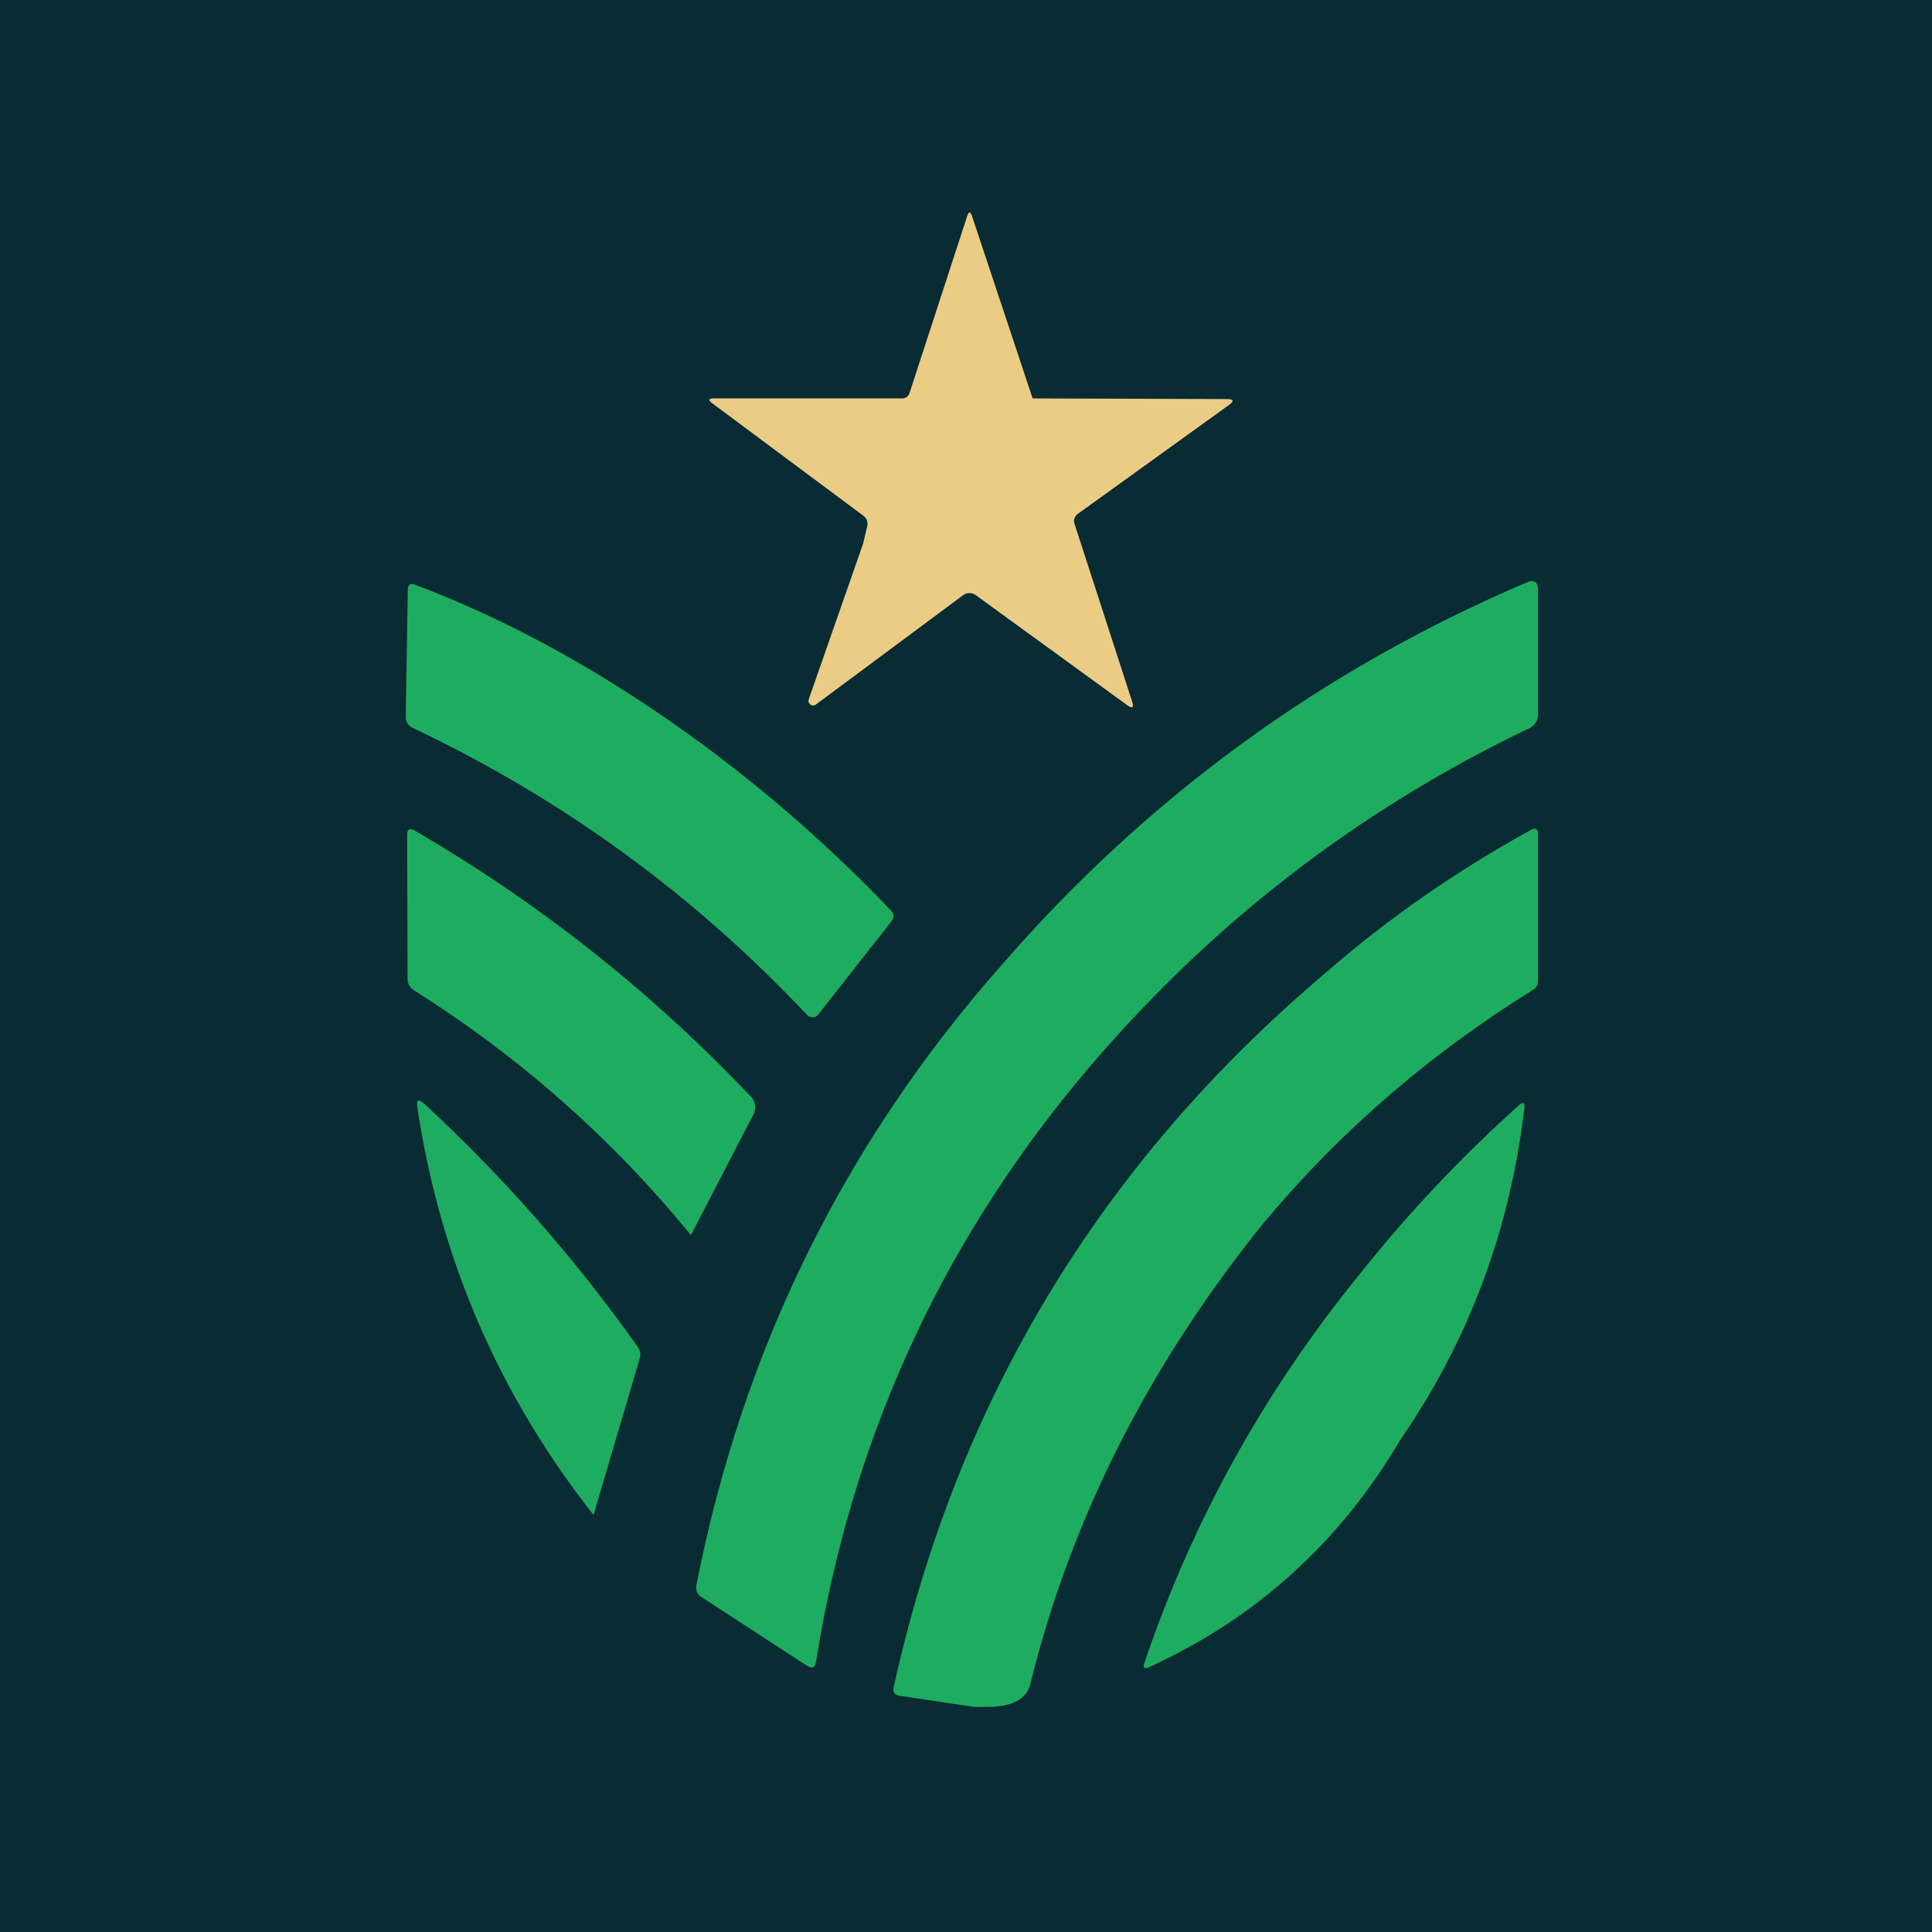 <svg width="100" height="100" viewBox="0 0 100 100" fill="none" xmlns="http://www.w3.org/2000/svg">
<rect width="100" height="100" fill="#092B33"/>
<path fill-rule="evenodd" clip-rule="evenodd" d="M45.752 27.956C48.404 27.003 51.872 22.676 53.449 20.622L50.316 11.198C50.23 10.934 50.143 10.934 50.057 11.198L47.082 20.328C47.018 20.524 46.884 20.622 46.679 20.622H36.948C36.671 20.622 36.643 20.706 36.866 20.874L44.68 26.688C44.871 26.834 44.939 27.023 44.884 27.255L44.673 28.142C44.673 28.142 44.673 28.142 44.673 28.142L41.861 36.194C41.844 36.243 41.842 36.296 41.857 36.345C41.871 36.395 41.902 36.438 41.943 36.469C41.985 36.5 42.035 36.516 42.087 36.516C42.139 36.515 42.189 36.498 42.23 36.467L49.866 30.796C49.958 30.731 50.067 30.696 50.18 30.696C50.292 30.696 50.402 30.731 50.494 30.796L58.328 36.488C58.614 36.697 58.703 36.633 58.594 36.297L55.626 27.139C55.548 26.911 55.607 26.727 55.803 26.586L63.603 20.97C63.894 20.761 63.86 20.656 63.5 20.656L53.449 20.622C51.872 22.676 48.404 27.003 45.752 27.956Z" fill="#EACC85"/>
<path d="M21.478 30.264C30.69 33.717 39.534 40.207 46.112 47.126C46.285 47.304 46.294 47.49 46.14 47.686L42.352 52.51C42.32 52.553 42.278 52.588 42.23 52.613C42.182 52.638 42.129 52.653 42.074 52.655C42.02 52.658 41.965 52.649 41.914 52.628C41.864 52.608 41.817 52.577 41.779 52.538C35.91 46.3 29.105 41.346 21.362 37.675C21.116 37.557 20.996 37.361 21 37.088L21.109 30.51C21.114 30.255 21.237 30.173 21.478 30.264Z" fill="#1EAD60"/>
<path d="M35.788 63.879C35.784 63.885 35.779 63.889 35.774 63.893C35.768 63.897 35.762 63.899 35.756 63.899C35.75 63.9 35.744 63.899 35.739 63.897C35.734 63.895 35.729 63.891 35.726 63.886C31.646 58.904 26.88 54.696 21.43 51.261C21.207 51.12 21.096 50.918 21.096 50.654L21.075 43.216C21.075 42.916 21.205 42.841 21.464 42.991C27.924 46.749 33.725 51.339 38.865 56.762C38.981 56.882 39.055 57.036 39.078 57.201C39.102 57.367 39.072 57.535 38.995 57.683L35.788 63.879Z" fill="#1EAD60"/>
<path d="M55.775 55.963C48.547 64.707 44.034 74.722 42.237 86.009C42.186 86.319 42.032 86.389 41.773 86.221L36.279 82.645C36.186 82.584 36.114 82.498 36.072 82.397C36.029 82.295 36.018 82.185 36.04 82.079C38.42 69.9 43.681 59.198 51.824 49.972C59.376 41.264 68.441 34.656 79.018 30.148C79.409 29.984 79.605 30.114 79.605 30.537V37.006C79.605 37.147 79.565 37.285 79.488 37.404C79.412 37.524 79.304 37.62 79.175 37.682C70.067 42.04 62.267 48.134 55.775 55.963Z" fill="#1EAD60"/>
<path d="M65.199 63.551C59.363 70.858 55.407 78.726 53.332 87.156C53.137 87.956 52.382 88.354 51.067 88.35L50.412 88.35L46.556 87.77C46.301 87.729 46.201 87.581 46.256 87.326C49.527 72.514 56.974 60.194 68.598 50.368C71.796 47.574 75.342 45.104 79.236 42.957C79.482 42.82 79.605 42.893 79.605 43.175V50.784C79.605 50.975 79.523 51.123 79.359 51.227C73.877 54.635 69.157 58.743 65.199 63.551Z" fill="#1EAD60"/>
<path d="M30.724 78.4C30.724 78.402 30.724 78.404 30.723 78.405C30.721 78.407 30.72 78.407 30.718 78.407C30.716 78.407 30.714 78.407 30.713 78.405C30.712 78.404 30.711 78.402 30.711 78.4C25.82 72.191 22.784 65.164 21.601 57.321C21.537 56.921 21.655 56.857 21.956 57.13C26.077 60.938 29.76 65.13 33.004 69.707C33.14 69.898 33.174 70.105 33.106 70.328L30.724 78.4Z" fill="#1EAD60"/>
<path fill-rule="evenodd" clip-rule="evenodd" d="M72.501 74.49C76.027 69.368 78.16 63.654 78.902 57.349C78.934 57.053 78.84 57.005 78.622 57.205C75.62 59.898 72.874 62.81 70.385 65.94C65.436 72.018 61.719 78.728 59.235 86.071C59.144 86.33 59.224 86.403 59.474 86.289C65.01 83.769 69.353 79.836 72.501 74.49Z" fill="#1EAD60"/>
</svg>
